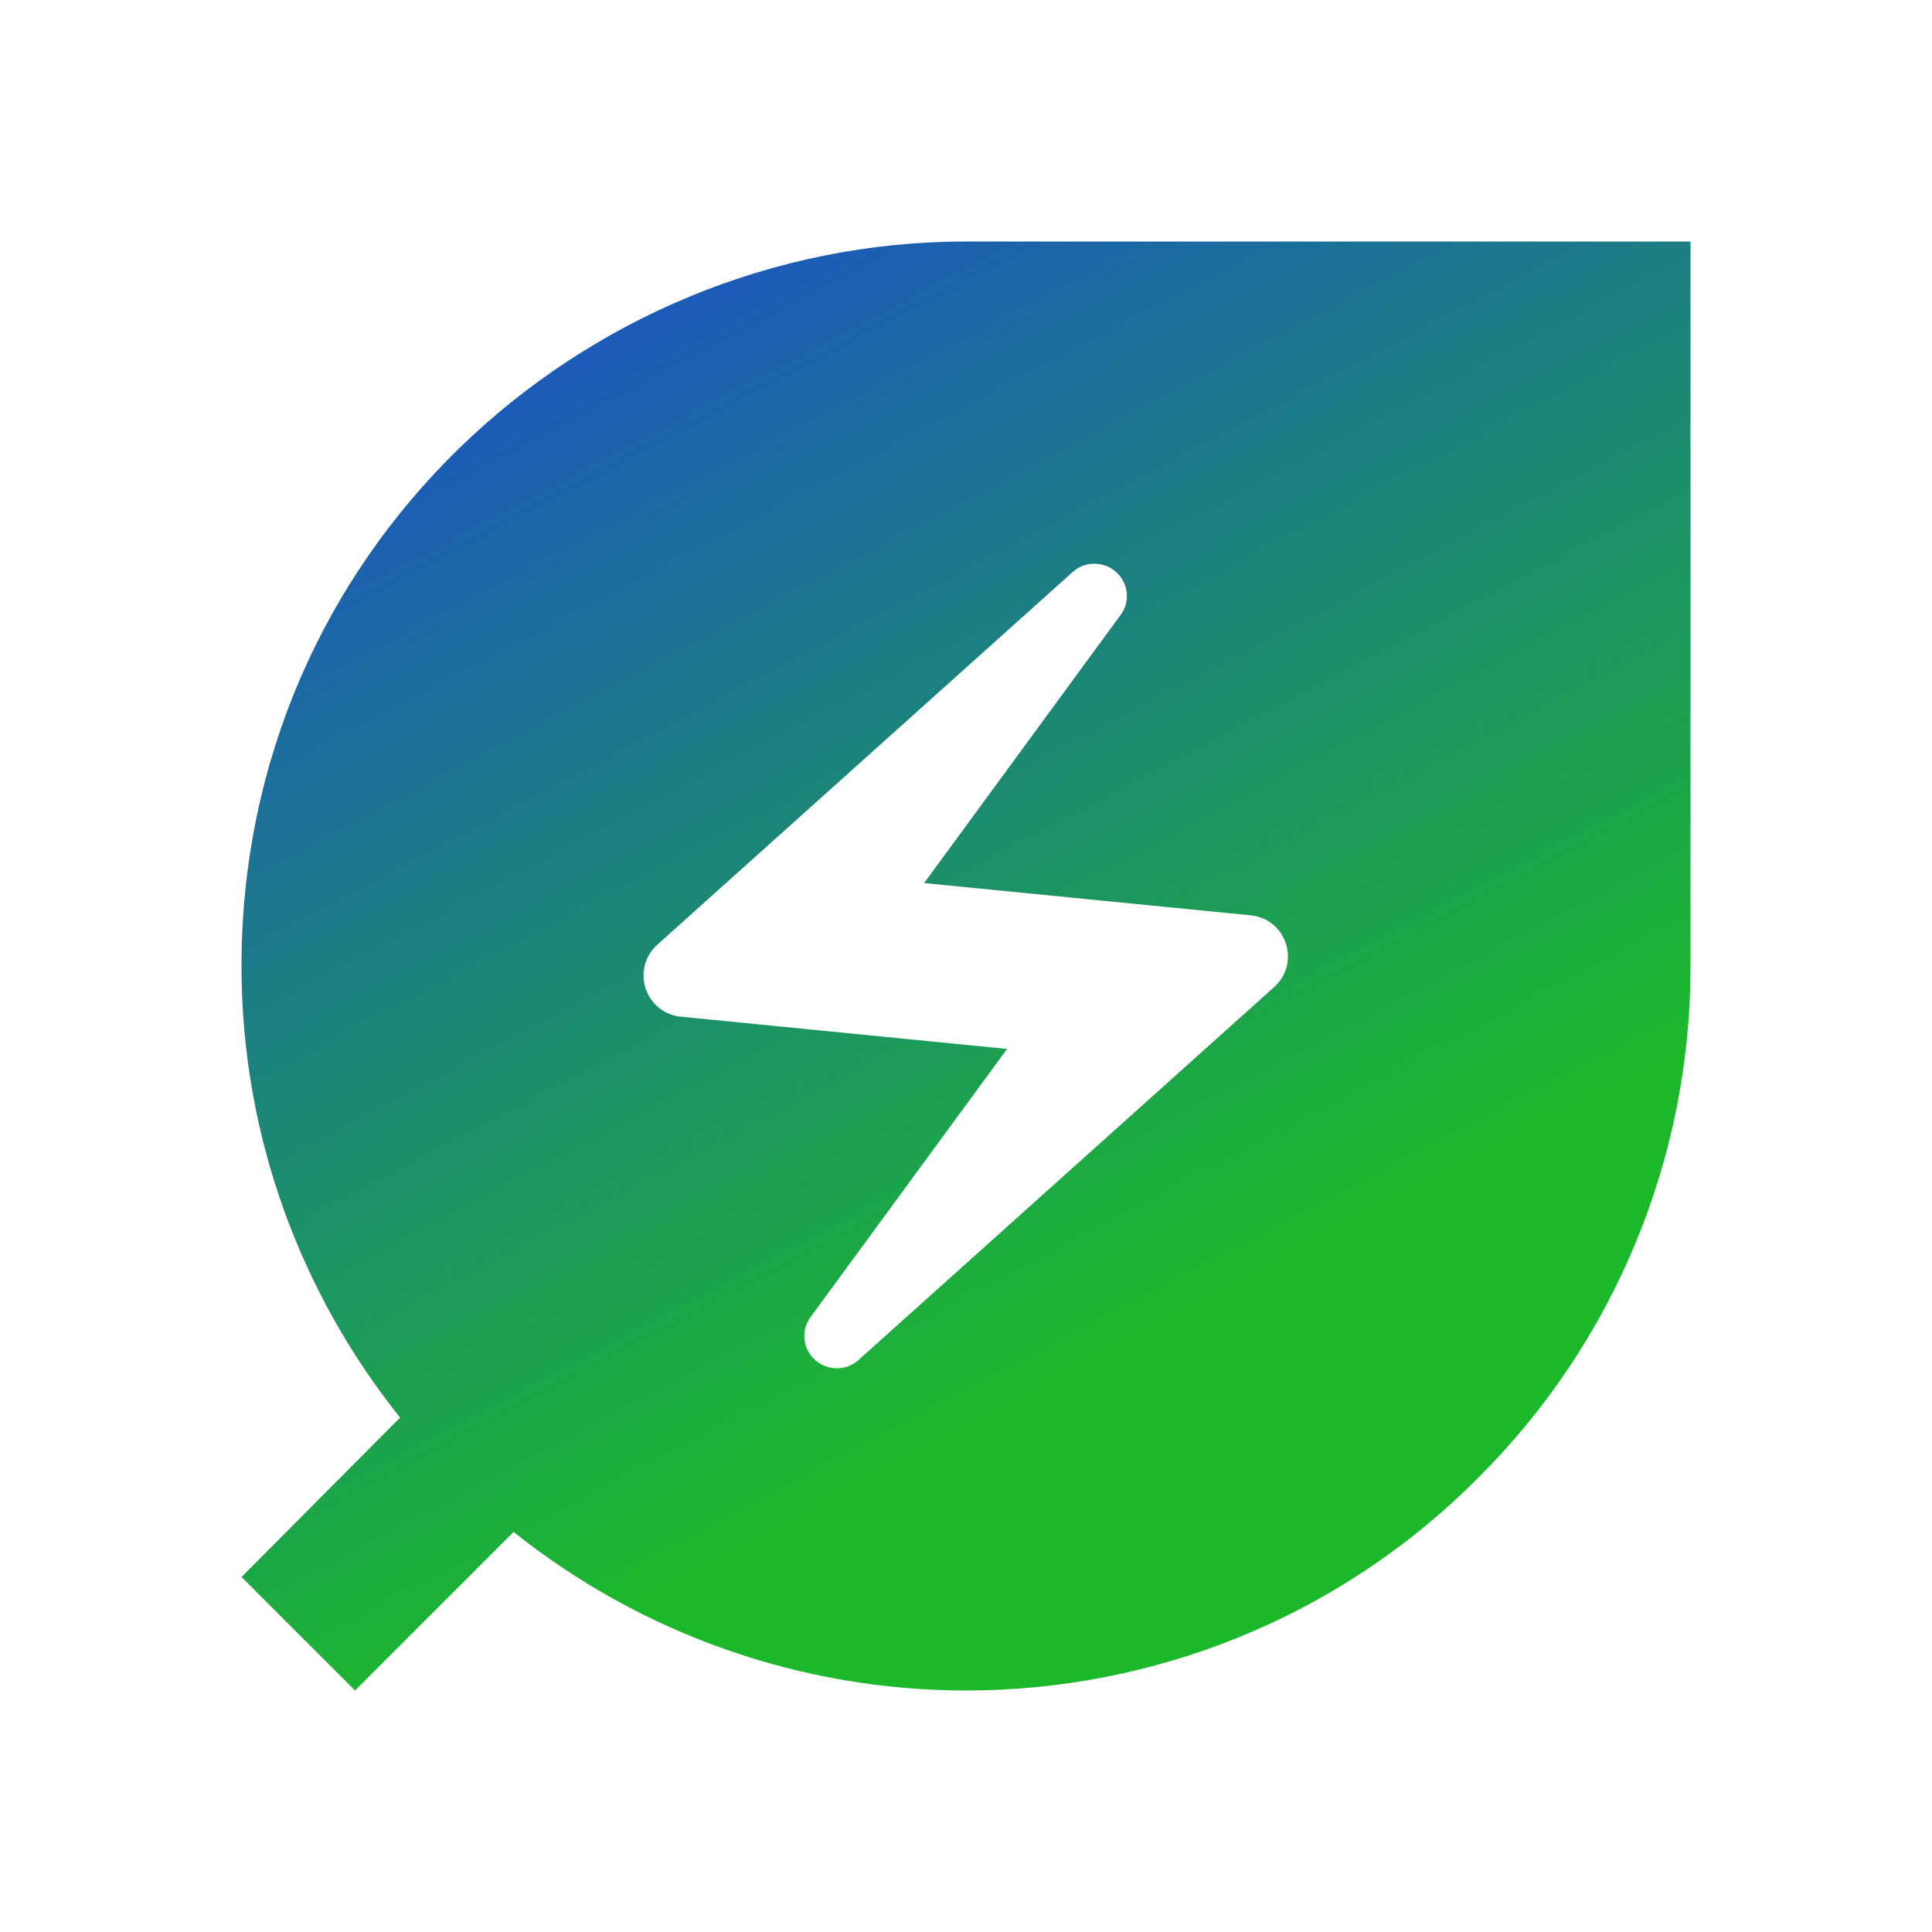 <svg width="40" height="40" viewBox="0 0 40 40" fill="none" xmlns="http://www.w3.org/2000/svg">
<path d="M20 5C12 5 5 11.433 5 20C5 23.533 6.233 26.783 8.283 29.35L5 32.65L7.35 35L10.633 31.717C13.293 33.841 16.596 34.999 20 35C23.833 35 27.683 33.533 30.6 30.6C31.997 29.211 33.105 27.559 33.86 25.74C34.615 23.921 35.003 21.97 35 20V5H20ZM26.383 20.433L17.783 28.15C17.517 28.4 17.1 28.383 16.85 28.133C16.736 28.021 16.667 27.872 16.654 27.712C16.642 27.553 16.688 27.395 16.783 27.267L20.85 21.717L14.1 21.05C13.935 21.035 13.778 20.972 13.648 20.869C13.518 20.766 13.421 20.628 13.368 20.471C13.315 20.314 13.309 20.145 13.35 19.984C13.391 19.824 13.478 19.679 13.6 19.567L22.2 11.85C22.467 11.6 22.883 11.617 23.133 11.867C23.367 12.1 23.4 12.467 23.2 12.733L19.133 18.283L25.883 18.95C26.633 19.017 26.933 19.933 26.383 20.433Z" fill="url(#paint0_linear_247_710)"/>
<defs>
<linearGradient id="paint0_linear_247_710" x1="10.945" y1="5" x2="23.018" y2="27.904" gradientUnits="userSpaceOnUse">
<stop offset="0.1" stop-color="#1C5BB8"/>
<stop offset="1" stop-color="#1CB82C"/>
</linearGradient>
</defs>
</svg>
